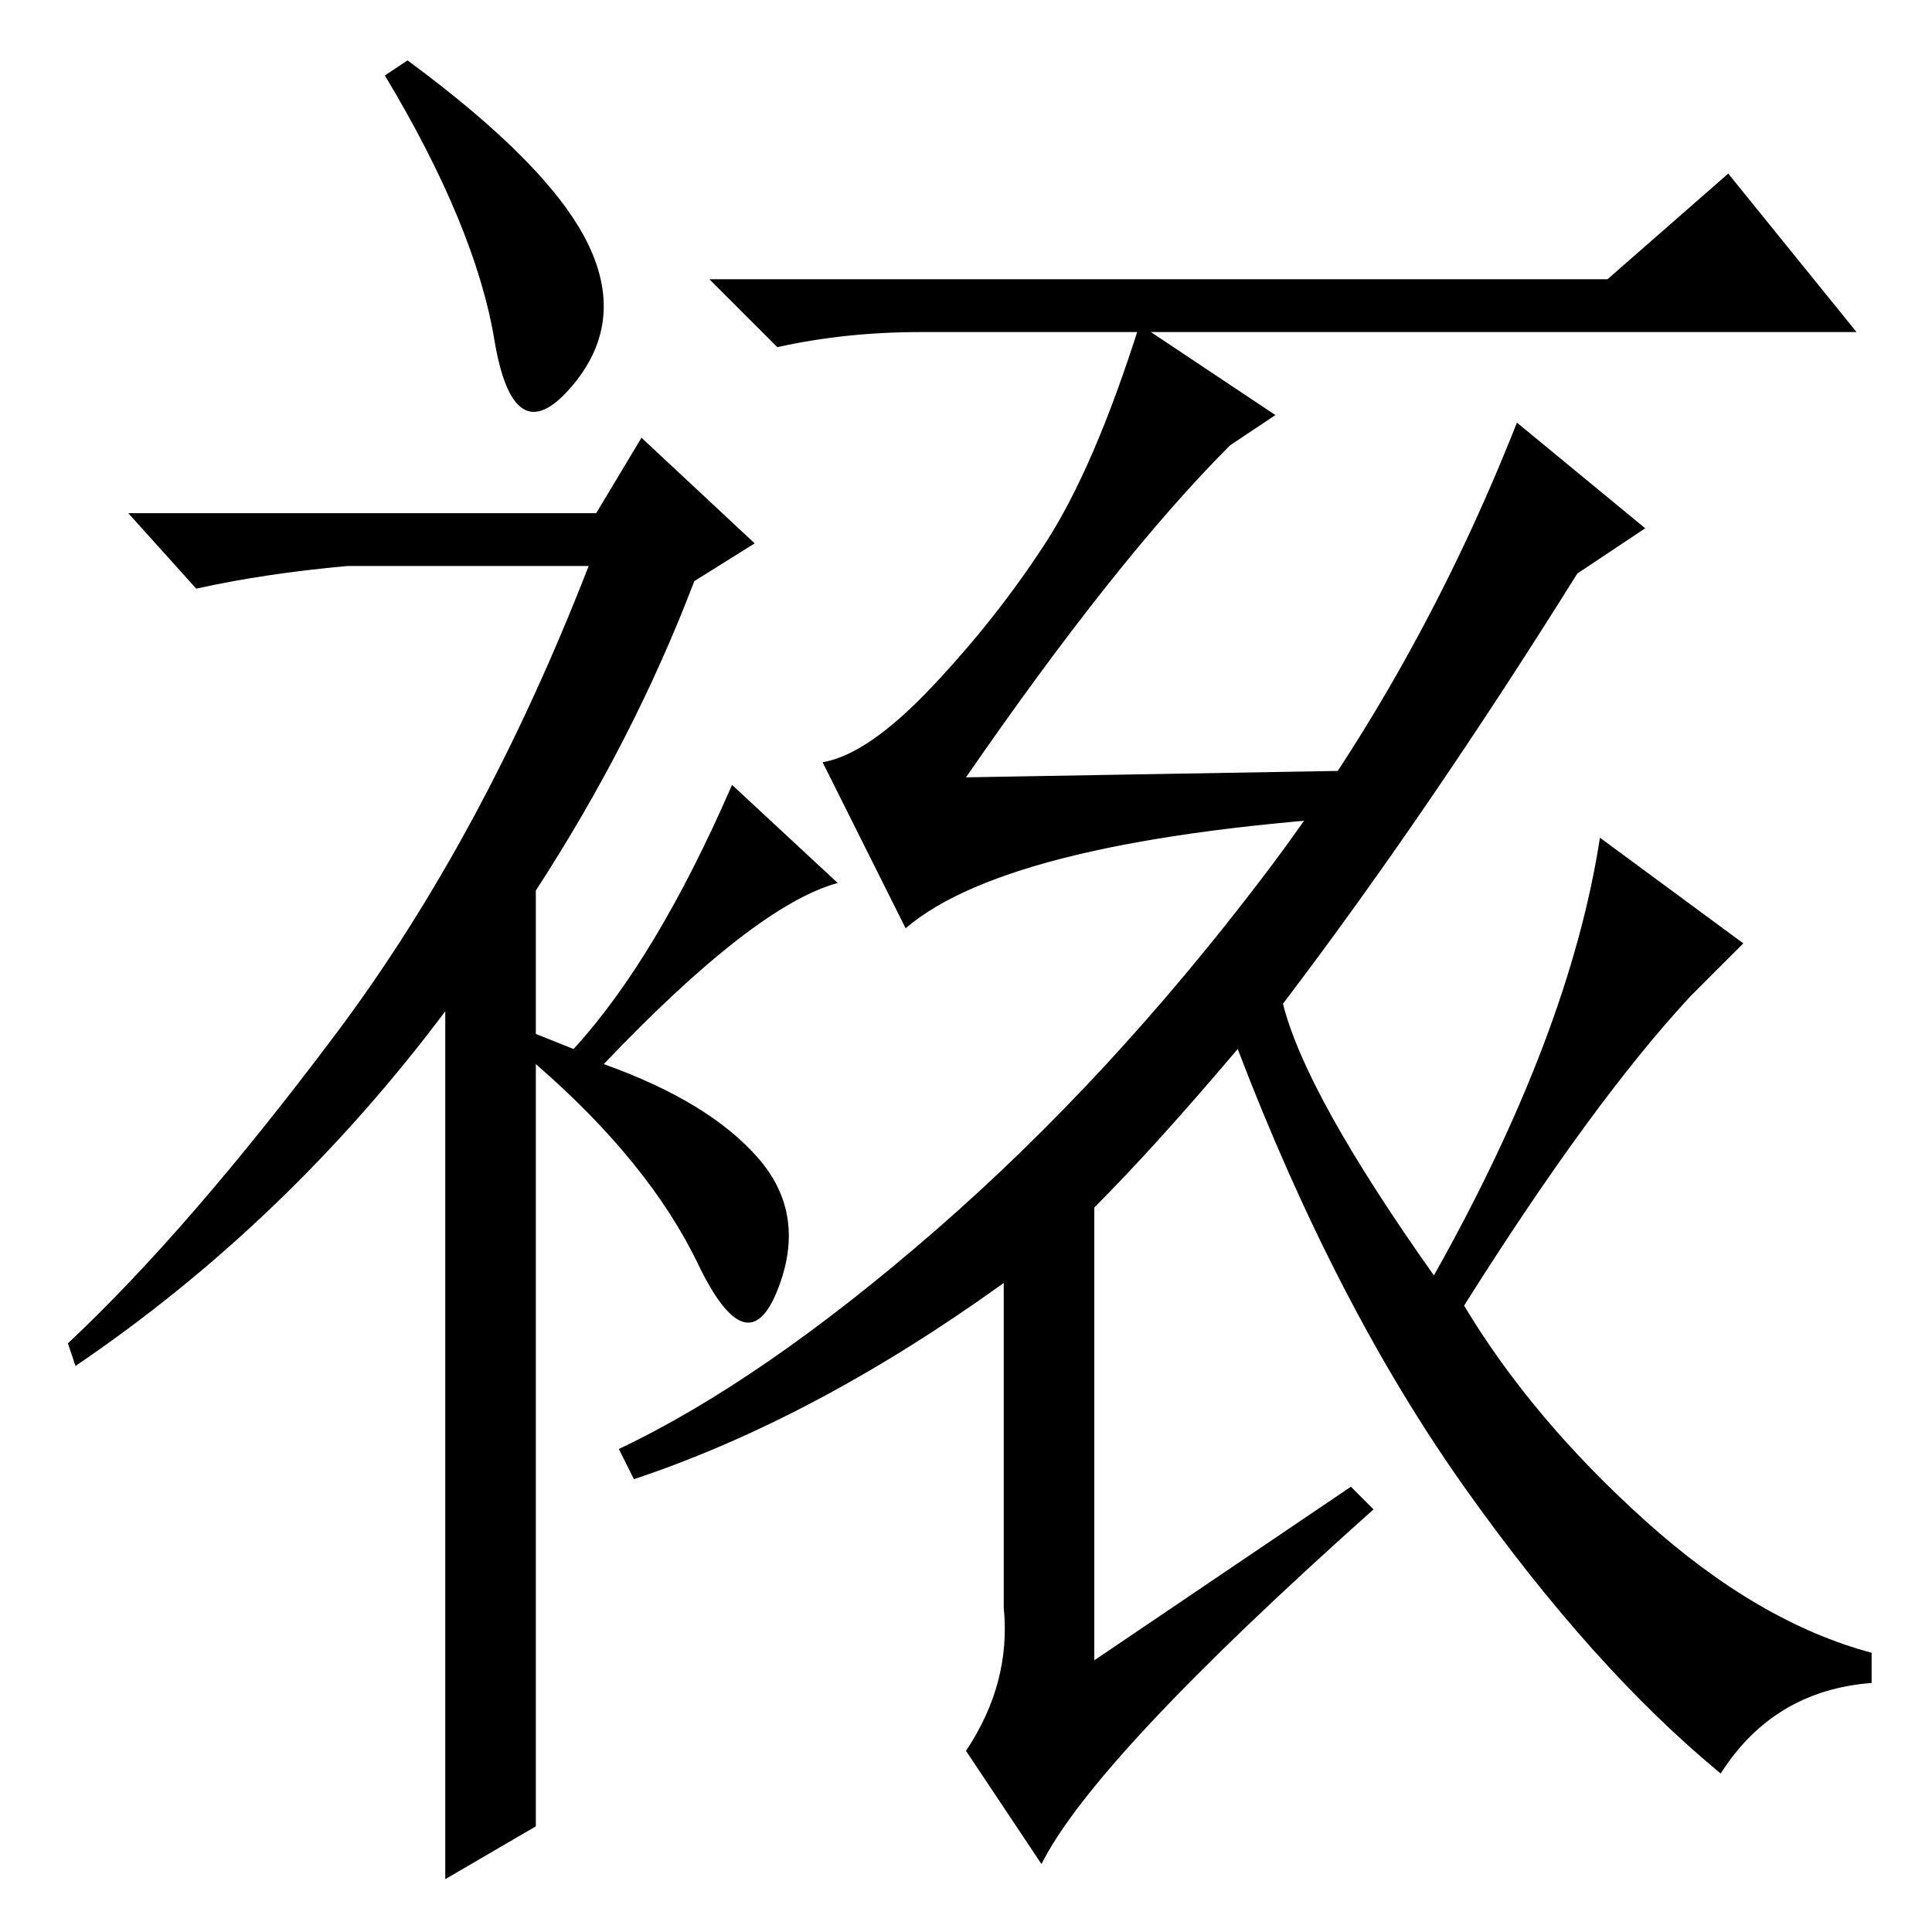 <?xml version="1.0" standalone="no"?>
<!DOCTYPE svg PUBLIC "-//W3C//DTD SVG 1.1//EN" "http://www.w3.org/Graphics/SVG/1.1/DTD/svg11.dtd" >
<svg xmlns="http://www.w3.org/2000/svg" xmlns:xlink="http://www.w3.org/1999/xlink" version="1.1" viewBox="0 -36 256 256">
  <g transform="matrix(1 0 0 -1 0 220)">
   <path fill="currentColor"
d="M65.5 211q-2.5 15 -14.5 35l3 2q19 -14 24 -24.5t-2.5 -19t-10 6.5zM85 198l15 -14l-8 -5q-8 -21 -21 -41v-19l5 -2q11 12 21 35l14 -13q-11 -3 -31 -24q14 -5 20.5 -12.5t2.5 -17.5t-10.5 3.5t-21.5 26.5v-101l-12 -7v115q-21 -28 -49 -47l-1 3q16 15 35.5 41t33.5 62
h-32q-11 -1 -20 -3l-9 10h62zM229 233l17 -21h-124q-10 0 -19 -2l-9 9h119zM169 201l-6 -4q-15 -15 -35 -44l58 1l-3 -6q-49 -3 -63 -15l-11 22q6 1 14.5 10t15 19t12.5 29zM179 59l3 -3q-37 -33 -44 -47l-10 15q6 9 5 19v43q-25 -18 -49 -26l-2 4q19 9 42 29t43.5 47
t33.5 60l17 -14l-9 -6q-20 -32 -39 -57q3 -12 20 -36q18 32 22 58l19 -14l-7 -7q-13 -14 -30 -41q9 -15 24 -28.5t30 -17.5v-4q-13 -1 -20 -12q-17 14 -34 38t-30 58q-11 -13 -19 -21v-60z" />
  </g>

</svg>
